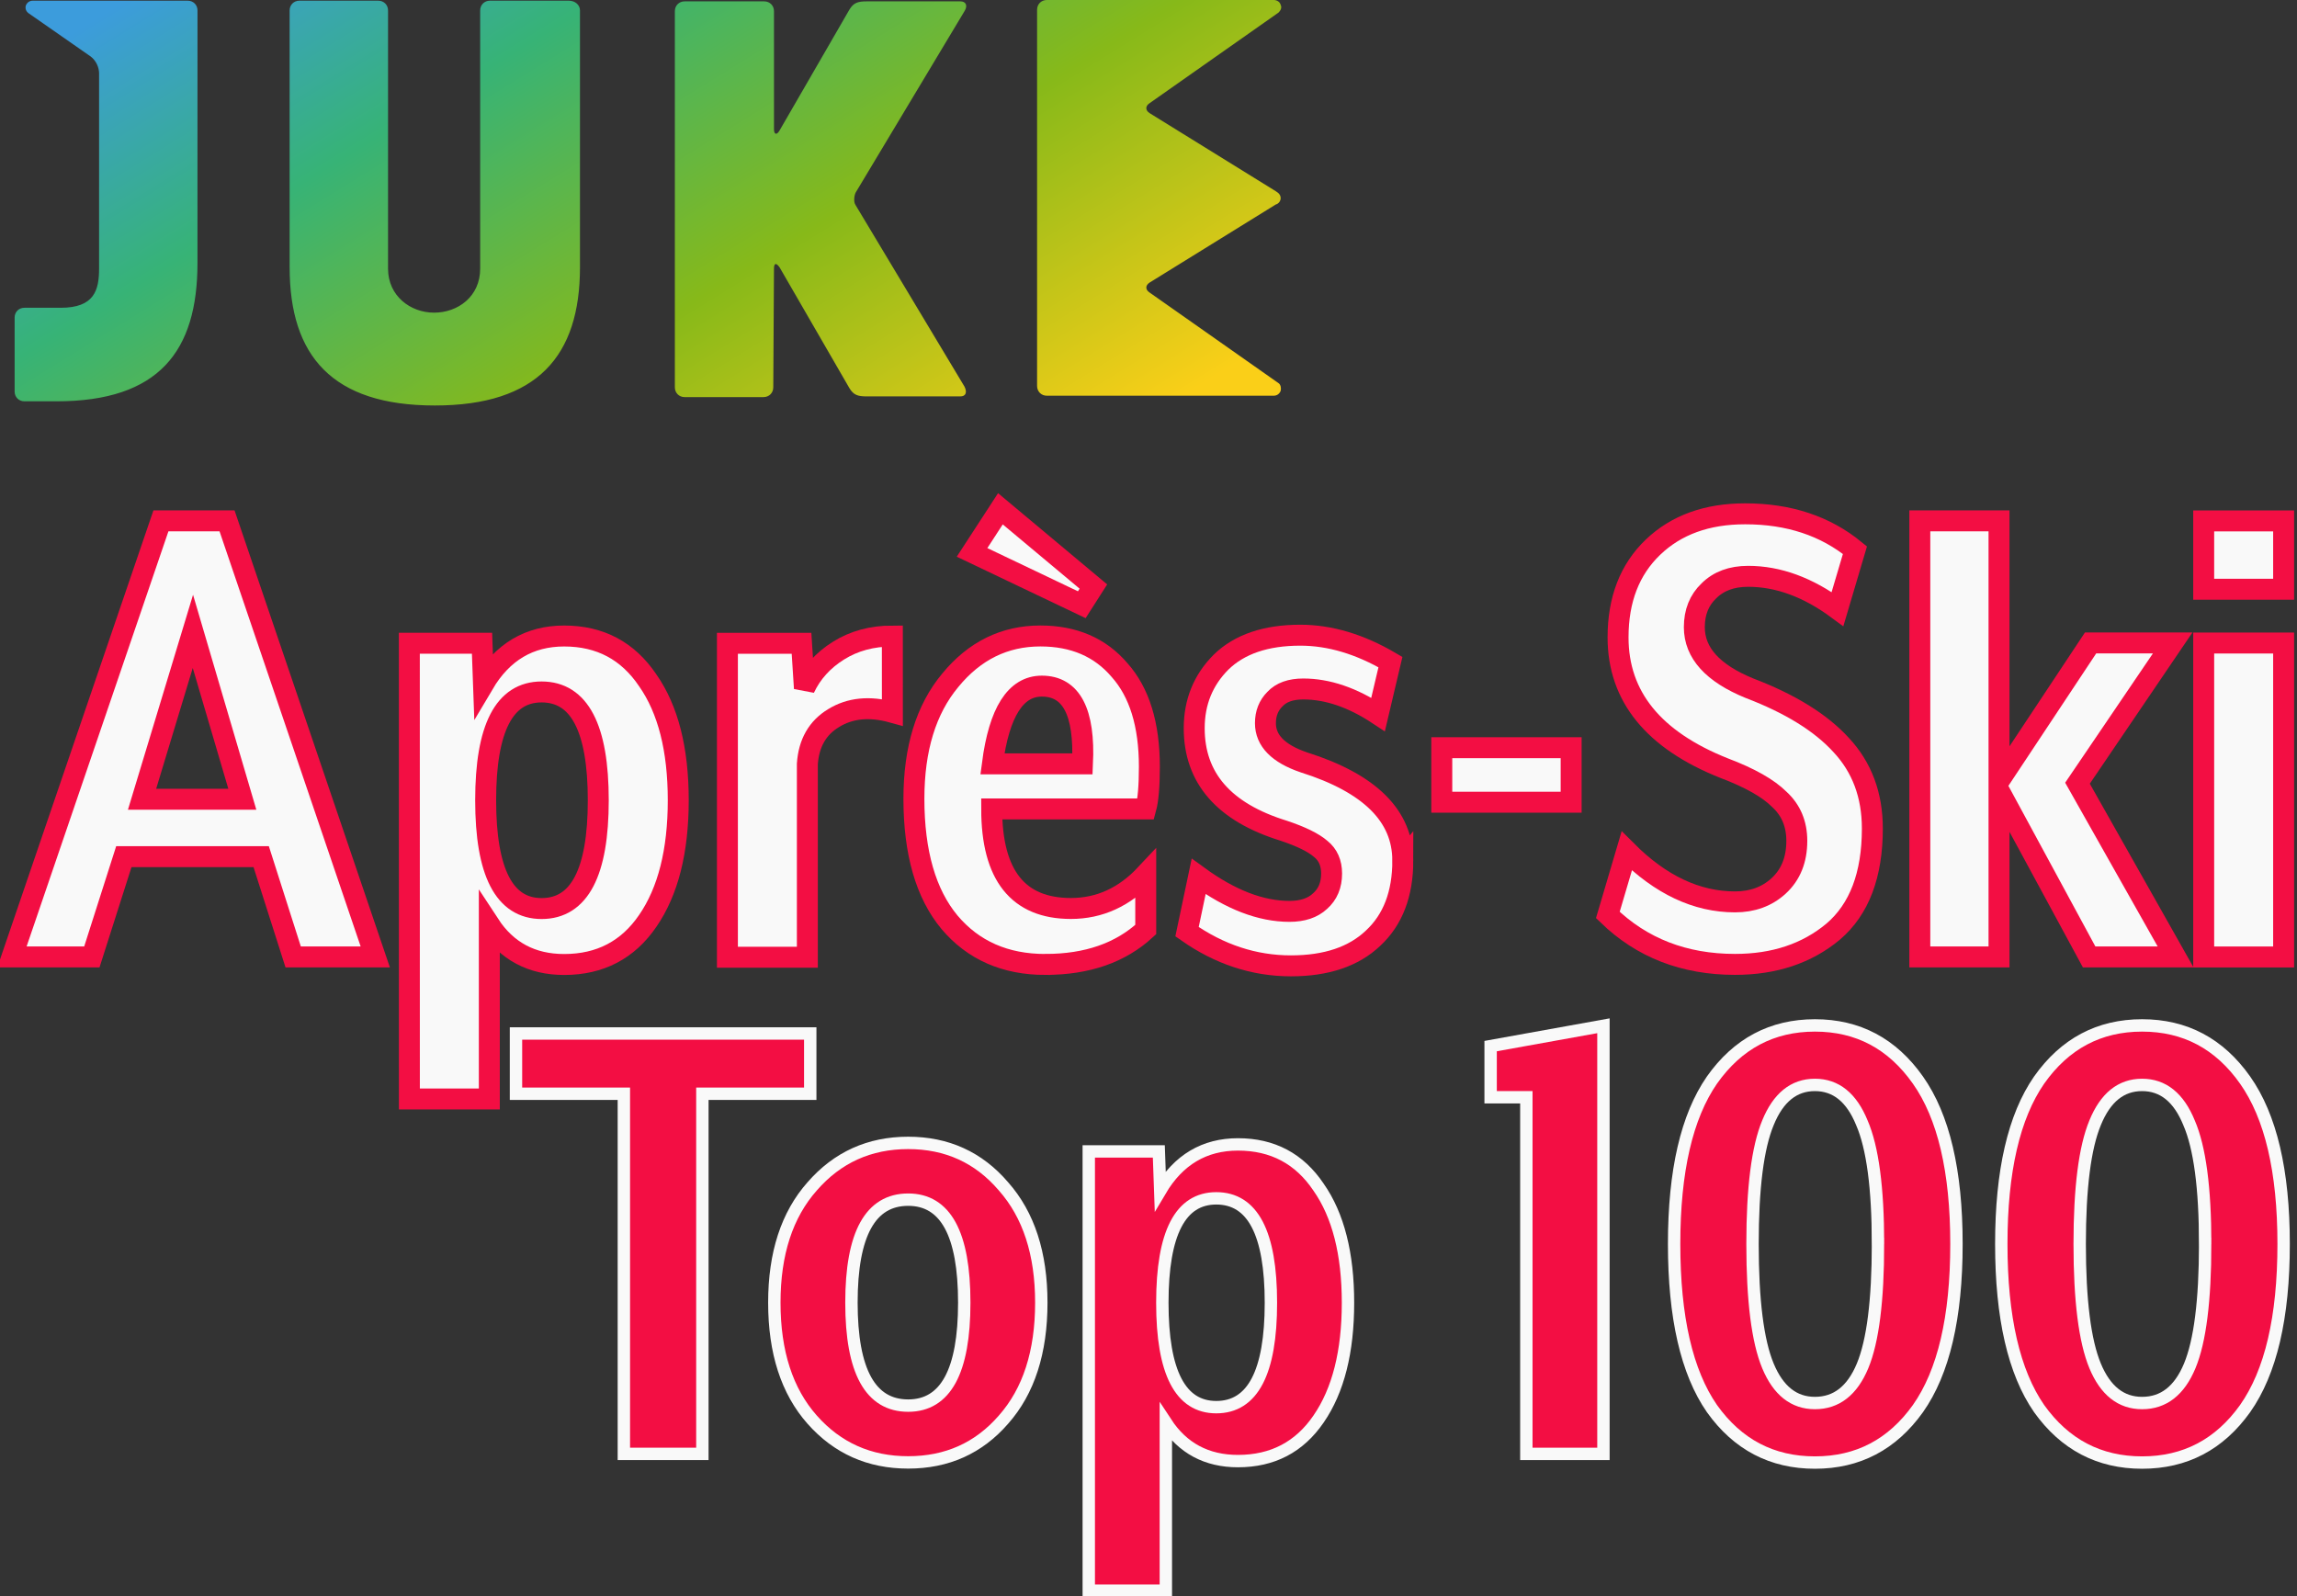 <svg width="606.64" height="421.56" version="1.1" viewBox="0 0 160.51 111.54" xmlns="http://www.w3.org/2000/svg">
 <rect x="0" y="0" width="160.51" height="111.54" fill="#333333" stroke="none"/>
 <defs>
  <linearGradient id="a" x1="128.11" x2="53.505" y1="89.143" y2="-31.648" gradientTransform="matrix(.488 0 0 .488 -20.353 38.645)" gradientUnits="userSpaceOnUse">
   <stop stop-color="#facf18" offset=".05"/>
   <stop stop-color="#87b919" offset=".39"/>
   <stop stop-color="#37b376" offset=".7"/>
   <stop stop-color="#3c9cdc" offset=".95"/>
  </linearGradient>
 </defs>
 <g transform="translate(21.377 -38.596)">
  <g transform="matrix(2.696 0 0 2.696 -1537.5 472.82)" fill="#f9f9f9" stroke="#f30e43" stroke-width=".543" style="font-variant-caps:normal;font-variant-ligatures:normal;font-variant-numeric:normal" aria-label="Après-Ski">
   <path d="m562.67-136.26 3.861-11.302h1.714l3.842 11.302h-2.128l-0.829-2.599h-3.56l-0.829 2.599zm3.372-4.087h2.599l-1.281-4.351z"/>
   <path d="m572.97-144.39h1.884l0.038 1.055q0.735-1.243 2.091-1.243 1.394 0 2.166 1.149 0.791 1.13 0.791 3.108t-0.791 3.127q-0.772 1.13-2.166 1.13-1.262 0-1.94-1.036v4.521h-2.072zm3.428 1.262q-1.45 0-1.45 2.807t1.45 2.807q1.469 0 1.469-2.807t-1.469-2.807z"/>
   <path d="m585.49-142.6q-0.885-0.245-1.526 0.151-0.622 0.377-0.678 1.187v5.01h-2.072v-8.137h1.921l0.075 1.168q0.283-0.603 0.885-0.979 0.603-0.377 1.394-0.377z"/>
   <path d="m590.7-145.86-0.301 0.471-2.844-1.356 0.735-1.13zm-1.243 9.795q-1.563 0-2.486-1.093-0.923-1.111-0.923-3.202 0-1.94 0.942-3.07 0.942-1.149 2.336-1.149 1.3 0 2.053 0.885 0.772 0.866 0.772 2.505 0 0.753-0.094 1.093h-3.993q0 2.58 2.053 2.58 1.111 0 1.94-0.885v1.431q-0.979 0.904-2.599 0.904zm0.961-5.199q0.094-2.015-1.055-2.015-1.017 0-1.281 2.015z"/>
   <path d="m598.72-138.76q0 1.3-0.772 2.015-0.753 0.716-2.128 0.716-1.431 0-2.693-0.885l0.301-1.431q1.243 0.904 2.354 0.904 0.509 0 0.791-0.264 0.301-0.264 0.301-0.716 0-0.414-0.283-0.64-0.283-0.245-0.961-0.471-2.317-0.716-2.317-2.656 0-1.017 0.697-1.714 0.716-0.697 2.053-0.697 1.149 0 2.336 0.697l-0.32 1.356q-0.998-0.659-1.94-0.659-0.49 0-0.735 0.264-0.245 0.245-0.245 0.622 0 0.678 0.998 1.017 2.562 0.81 2.562 2.543z"/>
   <path d="m599.73-140.27v-1.413h3.353v1.413z"/>
   <path d="m610.89-139.59q0 1.808-1.017 2.675-1.017 0.848-2.543 0.848-1.978 0-3.296-1.281l0.49-1.658q1.319 1.319 2.807 1.319 0.678 0 1.13-0.414 0.471-0.433 0.471-1.168 0-0.659-0.452-1.074-0.433-0.433-1.431-0.81-2.75-1.093-2.75-3.39 0-1.469 0.904-2.336t2.392-0.866q1.695 0 2.844 0.942l-0.452 1.526q-1.149-0.848-2.317-0.848-0.64 0-1.017 0.377-0.377 0.358-0.377 0.942 0 0.998 1.431 1.582 1.582 0.603 2.373 1.469 0.81 0.866 0.81 2.166z"/>
   <path d="m618.75-136.26h-2.241l-2.336-4.313v4.313h-2.053v-11.302h2.053v6.743l2.373-3.579h2.128l-2.467 3.635z"/>
   <path d="m621.55-145.79h-2.072v-1.771h2.072zm0 9.531h-2.072v-8.137h2.072z"/>
  </g>
  <g transform="matrix(2.696 0 0 2.696 -1537.5 472.82)" fill="#f30e43" stroke="#f9f9f9" stroke-width=".321" style="font-variant-caps:normal;font-variant-ligatures:normal;font-variant-numeric:normal" aria-label="Top 100">
   <path d="m578.53-123.38v-9.334h-2.796v-1.562h7.627v1.562h-2.796v9.334z"/>
   <path d="m589.35-127.3q0 1.925-0.981 3.033-0.962 1.108-2.47 1.108-1.507 0-2.488-1.108-0.981-1.108-0.981-3.033 0-1.907 0.981-3.014 0.981-1.126 2.488-1.126 1.507 0 2.47 1.126 0.981 1.108 0.981 3.014zm-3.45 2.669q1.453 0 1.453-2.669 0-2.669-1.453-2.669-1.471 0-1.471 2.669 0 2.669 1.471 2.669z"/>
   <path d="m590.58-131.22h1.816l0.036 1.017q0.708-1.198 2.016-1.198 1.344 0 2.088 1.108 0.763 1.09 0.763 2.996 0 1.907-0.763 3.014-0.745 1.09-2.088 1.09-1.217 0-1.87-0.999v4.358h-1.998zm3.305 1.217q-1.398 0-1.398 2.706 0 2.706 1.398 2.706 1.416 0 1.416-2.706 0-2.706-1.416-2.706z"/>
   <path d="m603.92-123.38h-1.998v-9.243h-0.926v-1.326l2.924-0.527z"/>
   <path d="m613.07-128.82q0 2.851-0.999 4.267-0.999 1.398-2.669 1.398-1.671 0-2.669-1.398-0.981-1.416-0.981-4.267 0-2.833 0.981-4.249 0.999-1.416 2.669-1.416 1.671 0 2.669 1.416 0.999 1.416 0.999 4.249zm-2.034 0q0-2.179-0.418-3.142-0.4-0.981-1.217-0.981t-1.217 0.981q-0.4 0.962-0.4 3.142 0 2.197 0.4 3.16 0.4 0.962 1.217 0.962 0.835 0 1.235-0.962 0.4-0.962 0.4-3.16z"/>
   <path d="m621.55-128.82q0 2.851-0.999 4.267-0.999 1.398-2.669 1.398t-2.669-1.398q-0.981-1.416-0.981-4.267 0-2.833 0.981-4.249 0.999-1.416 2.669-1.416t2.669 1.416q0.999 1.416 0.999 4.249zm-2.034 0q0-2.179-0.418-3.142-0.4-0.981-1.217-0.981t-1.217 0.981q-0.4 0.962-0.4 3.142 0 2.197 0.4 3.16 0.4 0.962 1.217 0.962 0.835 0 1.235-0.962 0.4-0.962 0.4-3.16z"/>
  </g>
  <path class="st0" d="m-1.138 57.274v-17.947c0-0.39 0.293-0.683 0.683-0.683h5.511c0.39 0 0.683 0.293 0.683 0.683v18.044c0 1.902 1.561 3.072 3.219 3.072 1.658 0 3.219-1.122 3.219-3.072v-18.044c0-0.39 0.293-0.683 0.683-0.683h5.511c0.439 0 0.78 0.293 0.78 0.683v17.947c0 6.194-2.975 9.656-10.144 9.656-7.169 0-10.144-3.463-10.144-9.656zm-6.438-17.947c0-0.39-0.293-0.683-0.683-0.683h-10.827c-0.195 0-0.39 0.097-0.488 0.341-0.049 0.195 0 0.39 0.195 0.536l4.34 3.024c0.39 0.293 0.585 0.78 0.585 1.171v13.655c0 1.512-0.341 2.731-2.682 2.731h-2.536c-0.39 0-0.683 0.293-0.683 0.683v5.17c0 0.39 0.293 0.683 0.683 0.683h2.243c7.169 0 9.851-3.511 9.851-9.656zm40.283 18.044c0-0.39 0.147-0.439 0.39-0.098l4.877 8.437c0.293 0.488 0.585 0.585 1.219 0.585h6.535c0.39 0 0.488-0.293 0.293-0.683l-7.608-12.68c-0.098-0.146-0.098-0.293-0.098-0.439 0-0.146 0.049-0.341 0.098-0.439l7.608-12.68c0.244-0.39 0.098-0.683-0.293-0.683h-6.535c-0.634 0-0.927 0.097-1.219 0.585l-4.877 8.437c-0.195 0.341-0.39 0.293-0.39-0.097v-8.242c0-0.39-0.293-0.683-0.683-0.683h-5.56c-0.39 0-0.683 0.293-0.683 0.683v26.286c0 0.39 0.293 0.683 0.683 0.683h5.511c0.39 0 0.683-0.293 0.683-0.683zm35.406-4.926c0-0.195-0.098-0.341-0.341-0.488l-8.827-5.462c-0.293-0.195-0.293-0.488 0-0.683l9.022-6.34c0.147-0.146 0.244-0.341 0.147-0.536-0.049-0.195-0.244-0.341-0.488-0.341h-15.85c-0.39 0-0.683 0.293-0.683 0.683v26.286c0 0.39 0.293 0.683 0.683 0.683h15.85c0.195 0 0.39-0.097 0.488-0.341 0.049-0.195 0-0.439-0.147-0.536l-9.022-6.34c-0.293-0.195-0.293-0.488 0-0.683l8.827-5.462c0.195-0.049 0.341-0.244 0.341-0.439z" fill="url(#a)" stroke-width=".265"/>
 </g>
</svg>

